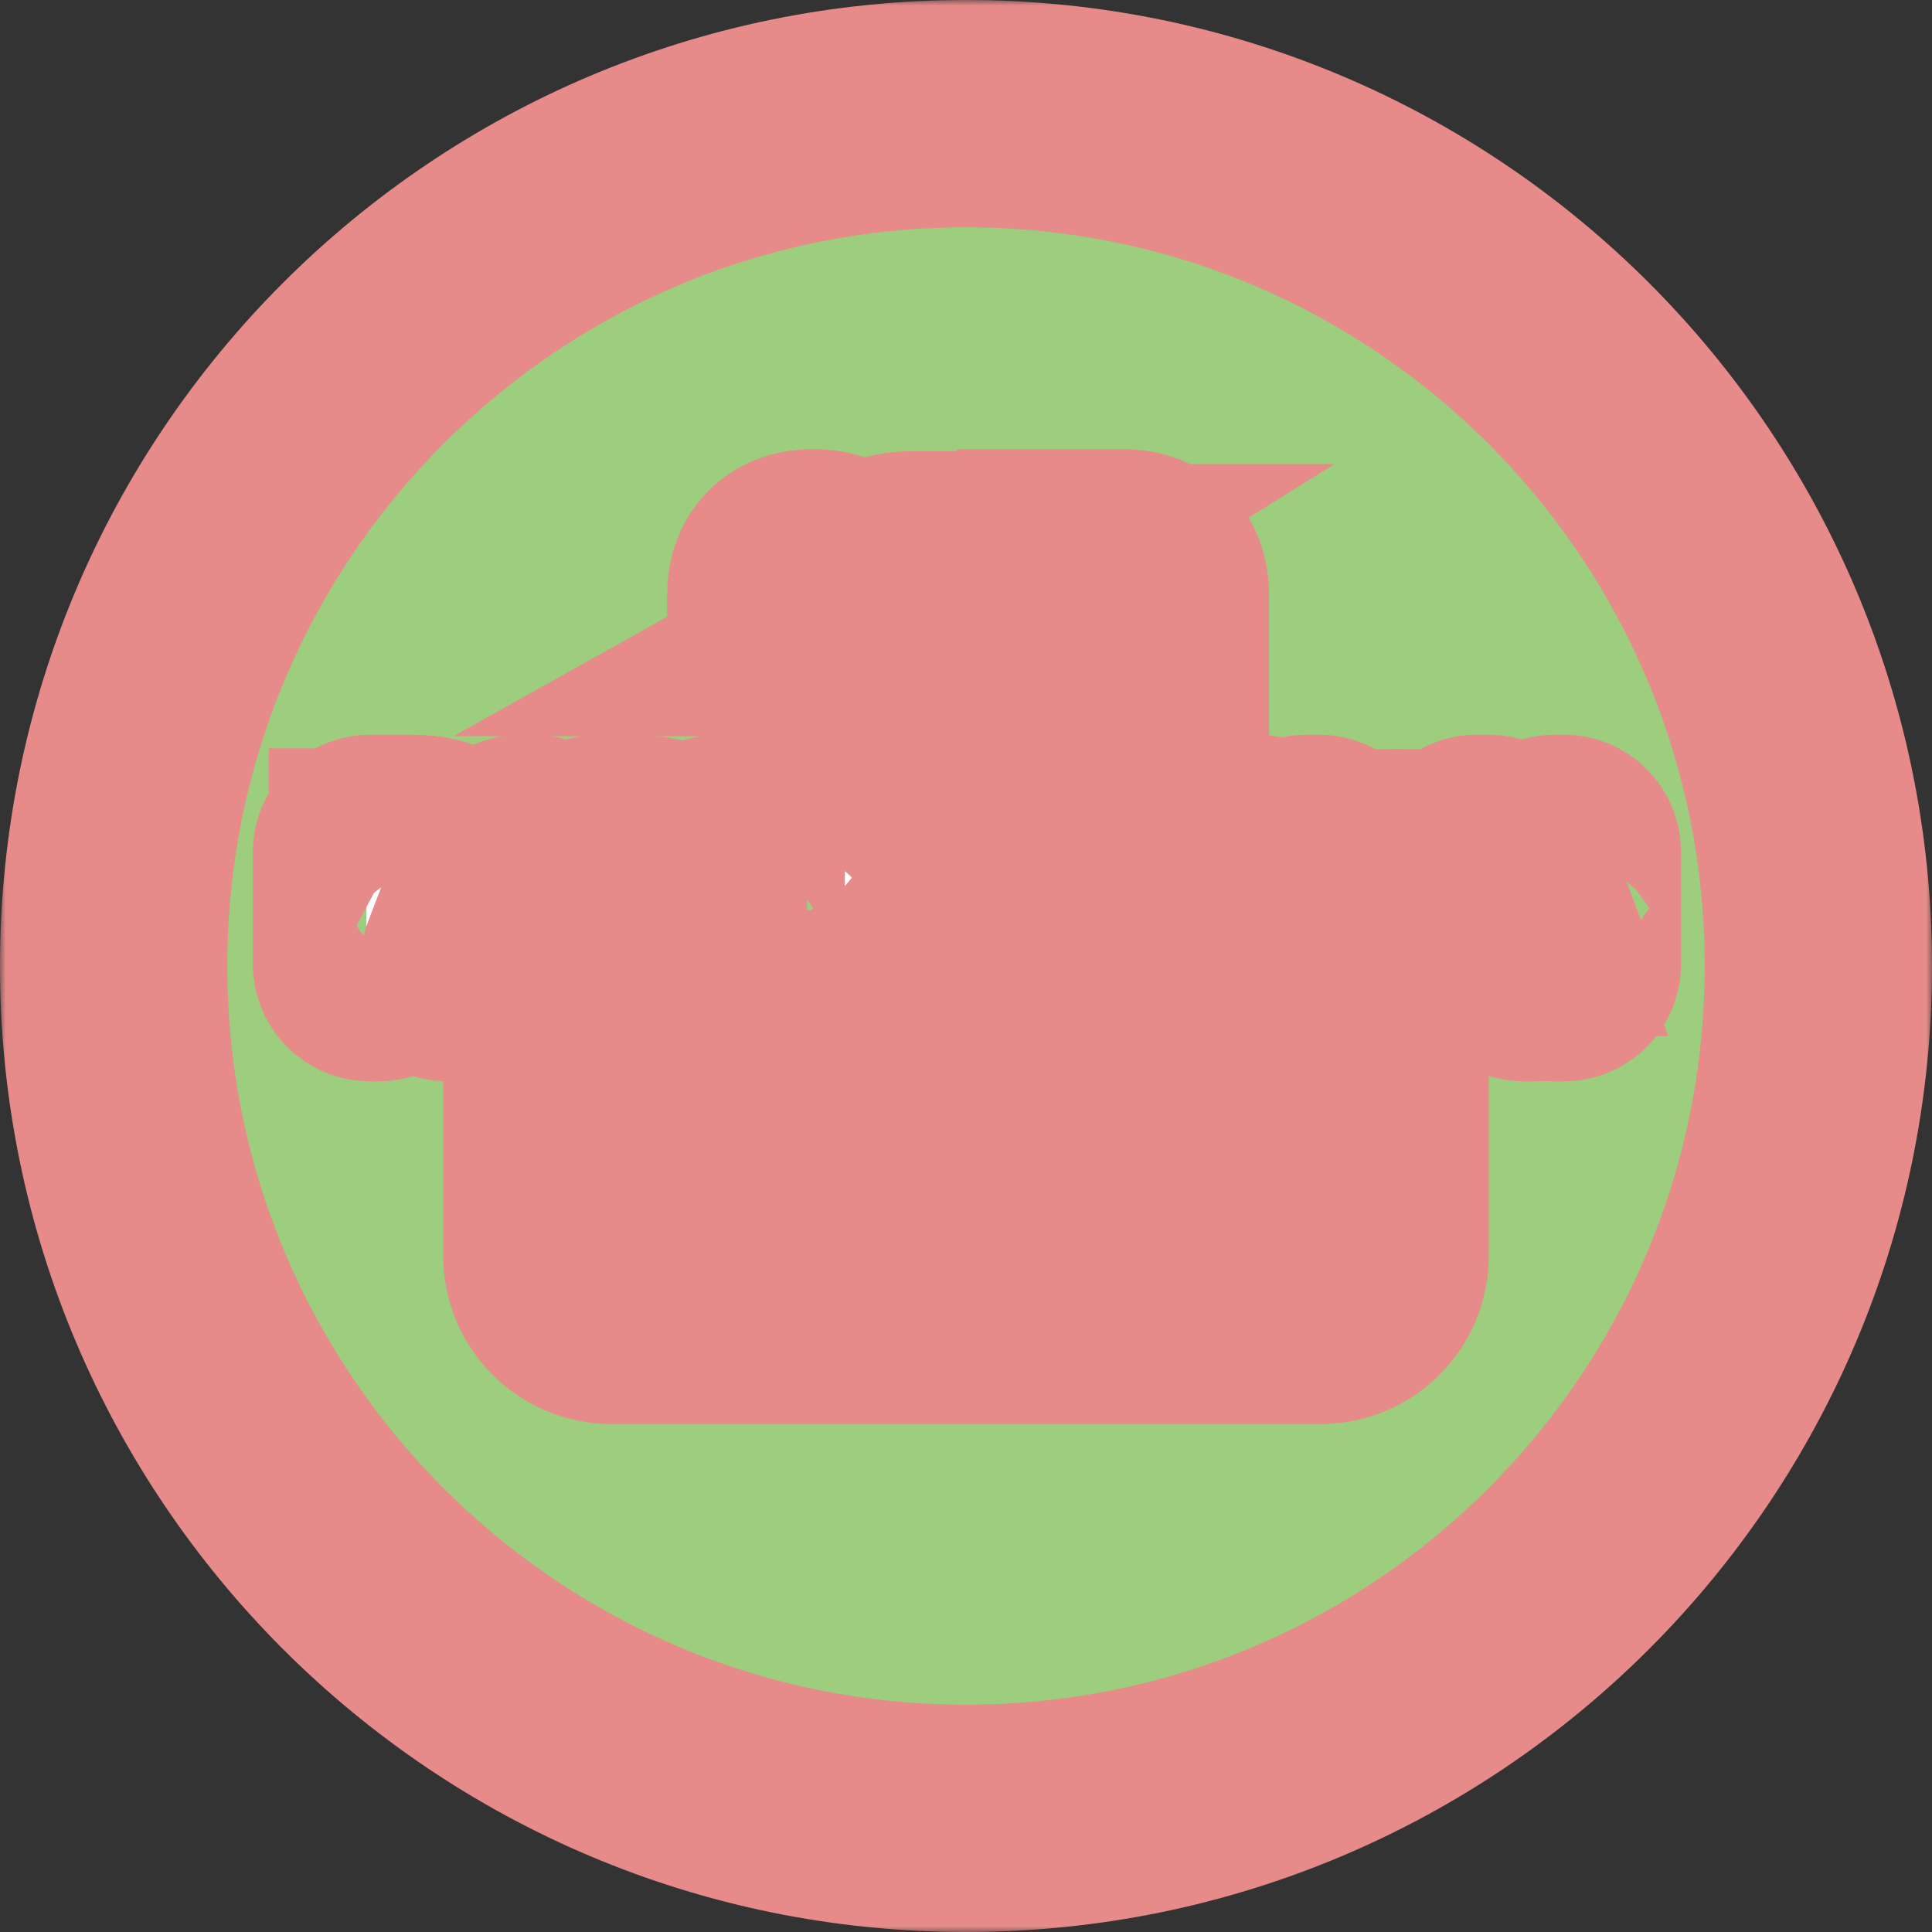 <svg width="170" height="170" viewBox="0 0 170 170" fill="none" xmlns="http://www.w3.org/2000/svg">
<rect x="0" y="0" width="170" height="170" fill="#333333" stroke="none"/>
<mask id="path-1-outside-1_2_3" maskUnits="userSpaceOnUse" x="0" y="0" width="170" height="170" fill="black">
<rect fill="white" width="170" height="170"/>
<path d="M160 85C160 126.421 126.421 160 85 160C43.579 160 10 126.421 10 85C10 43.579 43.579 10 85 10C126.421 10 160 43.579 160 85Z"/>
<path d="M71.296 59.35C69.676 59.17 68.704 58.324 68.704 56.65V52.366C68.704 50.476 69.676 49.522 71.584 49.522C73.492 49.522 74.428 50.44 74.428 52.276V56.992C74.428 57.748 74.788 58.126 75.49 58.126H78.082C76.75 57.55 76.102 56.326 76.102 54.472V54.004C76.102 51.124 77.506 49.702 80.26 49.702H84.256V51.448L78.298 54.778H80.026C82.708 54.778 84.184 55.84 84.184 57.676V59.35H82.618V58.054C82.618 56.506 81.628 55.876 80.152 55.876H77.542C77.74 56.794 78.712 57.532 80.476 58.126V59.35H75.4C73.708 59.35 72.88 58.54 72.88 56.956V52.258C72.88 51.34 72.448 50.89 71.584 50.89C70.72 50.89 70.27 51.358 70.27 52.312V56.578C70.27 57.478 70.72 57.982 71.62 58.126L71.296 59.35ZM77.542 53.95L82.528 50.836H80.17C78.496 50.836 77.542 51.898 77.542 53.374V53.95Z"/>
<path d="M89.138 59.35C87.518 59.17 86.546 58.324 86.546 56.65V52.366C86.546 50.476 87.518 49.522 89.426 49.522C91.334 49.522 92.27 50.44 92.27 52.276V56.992C92.27 57.748 92.63 58.126 93.332 58.126H95.69C96.392 58.126 96.752 57.748 96.752 56.992V53.86C96.752 51.88 95.888 50.836 94.196 50.728V49.522H98.786C100.694 49.522 101.666 50.476 101.666 52.366V59.35H100.1V52.312C100.1 51.358 99.668 50.89 98.786 50.89H96.824C97.814 51.178 98.3 52.078 98.3 53.572V56.956C98.3 58.54 97.472 59.35 95.78 59.35H93.242C91.55 59.35 90.722 58.54 90.722 56.956V52.258C90.722 51.34 90.29 50.89 89.426 50.89C88.562 50.89 88.112 51.358 88.112 52.312V56.578C88.112 57.478 88.562 57.982 89.462 58.126L89.138 59.35Z"/>
<path d="M49 94.9C49 92.249 51.149 90.1 53.8 90.1H116.2C118.851 90.1 121 92.249 121 94.9V110.5C121 113.151 118.851 115.3 116.2 115.3H53.8C51.149 115.3 49 113.151 49 110.5V94.9Z"/>
<path d="M32.611 85.15C32.367 85.15 32.245 85.016 32.245 84.747V75.05C32.245 74.781 32.367 74.647 32.611 74.647H36.149C37.56 74.647 38.581 74.911 39.211 75.438C39.845 75.965 40.163 76.661 40.163 77.525C40.163 78.287 39.906 78.927 39.394 79.444C38.886 79.962 38.161 80.26 37.218 80.338V80.353C37.716 80.724 38.046 81.007 38.207 81.202C38.368 81.393 38.549 81.651 38.749 81.979L40.404 84.667C40.605 84.989 40.56 85.15 40.273 85.15H39.438C39.208 85.15 39.037 85.055 38.925 84.864L37.401 82.25C37.182 81.874 36.867 81.505 36.456 81.144C36.046 80.782 35.536 80.602 34.926 80.602H33.651V84.747C33.651 85.016 33.529 85.15 33.285 85.15H32.611ZM33.651 79.4H35.768C36.72 79.4 37.453 79.276 37.965 79.027C38.478 78.773 38.734 78.243 38.734 77.438C38.734 76.822 38.5 76.405 38.031 76.185C37.562 75.96 36.925 75.848 36.12 75.848H33.651V79.4Z"/>
<path d="M41.928 85.15C41.674 85.15 41.608 84.989 41.73 84.667L45.377 75.094C45.49 74.796 45.651 74.647 45.861 74.647H46.886C47.096 74.647 47.257 74.796 47.37 75.094L51.017 84.667C51.139 84.989 51.073 85.15 50.819 85.15H50.072C49.813 85.15 49.638 85.03 49.545 84.791L48.629 82.367H44.118L43.202 84.791C43.109 85.03 42.934 85.15 42.675 85.15H41.928ZM44.579 81.166H48.168L47.047 78.236C46.945 77.963 46.842 77.66 46.74 77.328C46.642 76.996 46.525 76.525 46.388 75.914H46.359C46.222 76.525 46.102 76.996 46 77.328C45.902 77.66 45.802 77.963 45.7 78.236L44.579 81.166Z"/>
<path d="M52.782 85.15C52.538 85.15 52.416 85.016 52.416 84.747V75.05C52.416 74.781 52.538 74.647 52.782 74.647H55.485C57.555 74.647 58.993 75.106 59.799 76.024C60.609 76.937 61.015 78.224 61.015 79.884C61.015 81.544 60.609 82.838 59.799 83.766C58.993 84.689 57.555 85.15 55.485 85.15H52.782ZM53.822 83.949H55.419C57.03 83.949 58.114 83.607 58.671 82.923C59.232 82.24 59.513 81.227 59.513 79.884C59.513 78.541 59.232 77.53 58.671 76.852C58.114 76.173 57.03 75.834 55.419 75.834H53.822V83.949Z"/>
<path d="M63.3 85.15C63.056 85.15 62.934 85.016 62.934 84.747V75.05C62.934 74.781 63.056 74.647 63.3 74.647H63.974C64.218 74.647 64.34 74.781 64.34 75.05V84.747C64.34 85.016 64.218 85.15 63.974 85.15H63.3Z"/>
<path d="M66.259 79.898C66.259 78.19 66.679 76.852 67.519 75.885C68.363 74.913 69.579 74.427 71.166 74.427C72.753 74.427 73.966 74.913 74.806 75.885C75.651 76.852 76.073 78.19 76.073 79.898C76.073 81.608 75.651 82.948 74.806 83.919C73.966 84.886 72.753 85.37 71.166 85.37C69.579 85.37 68.363 84.886 67.519 83.919C66.679 82.948 66.259 81.608 66.259 79.898ZM67.76 79.898C67.76 81.266 68.041 82.33 68.603 83.092C69.164 83.849 70.019 84.227 71.166 84.227C72.314 84.227 73.168 83.849 73.73 83.092C74.291 82.33 74.572 81.266 74.572 79.898C74.572 78.531 74.291 77.469 73.73 76.713C73.168 75.951 72.314 75.57 71.166 75.57C70.019 75.57 69.164 75.951 68.603 76.713C68.041 77.469 67.76 78.531 67.76 79.898Z"/>
<path d="M82.365 84.938C82.14 84.816 82.072 84.657 82.16 84.462L82.401 83.942C82.509 83.707 82.687 83.673 82.936 83.839C83.332 84.098 83.727 84.227 84.123 84.227C84.596 84.227 84.904 84.069 85.045 83.751C85.187 83.429 85.258 82.972 85.258 82.381V75.05C85.258 74.781 85.38 74.647 85.624 74.647H86.298C86.542 74.647 86.664 74.781 86.664 75.05V82.213C86.664 83.18 86.513 83.949 86.21 84.52C85.907 85.087 85.199 85.37 84.086 85.37C83.476 85.37 82.902 85.226 82.365 84.938Z"/>
<path d="M88.495 85.15C88.241 85.15 88.175 84.989 88.297 84.667L91.945 75.094C92.057 74.796 92.218 74.647 92.428 74.647H93.454C93.664 74.647 93.825 74.796 93.937 75.094L97.585 84.667C97.707 84.989 97.641 85.15 97.387 85.15H96.64C96.381 85.15 96.205 85.03 96.112 84.791L95.197 82.367H90.685L89.769 84.791C89.677 85.03 89.501 85.15 89.242 85.15H88.495ZM91.147 81.166H94.735L93.615 78.236C93.512 77.963 93.41 77.66 93.307 77.328C93.21 76.996 93.092 76.525 92.956 75.914H92.926C92.79 76.525 92.67 76.996 92.567 77.328C92.47 77.66 92.37 77.963 92.267 78.236L91.147 81.166Z"/>
<path d="M97.606 75.087C97.528 74.794 97.592 74.647 97.797 74.647H98.69C98.847 74.647 98.952 74.759 99.005 74.984L100.639 82.023C100.707 82.306 100.783 82.613 100.866 82.945C100.954 83.277 101.029 83.59 101.093 83.883H101.129C101.178 83.595 101.234 83.309 101.298 83.026C101.366 82.743 101.442 82.411 101.525 82.03L103.195 75.043C103.258 74.779 103.415 74.647 103.664 74.647H104.674C104.923 74.647 105.08 74.779 105.143 75.043L106.813 82.03C106.896 82.411 106.969 82.743 107.033 83.026C107.101 83.309 107.16 83.595 107.208 83.883H107.245C107.309 83.59 107.382 83.277 107.465 82.945C107.553 82.613 107.631 82.306 107.699 82.023L109.333 74.984C109.386 74.759 109.491 74.647 109.647 74.647H110.541C110.746 74.647 110.81 74.794 110.731 75.087L108.212 84.586C108.114 84.962 107.934 85.15 107.67 85.15H106.754C106.51 85.15 106.337 84.945 106.234 84.535L104.469 77.511C104.381 77.154 104.318 76.864 104.279 76.639C104.24 76.41 104.206 76.173 104.176 75.929H104.162C104.132 76.173 104.098 76.41 104.059 76.639C104.02 76.864 103.957 77.154 103.869 77.511L102.104 84.535C102.001 84.945 101.828 85.15 101.583 85.15H100.668C100.404 85.15 100.224 84.962 100.126 84.586L97.606 75.087Z"/>
<path d="M111.068 85.15C110.814 85.15 110.749 84.989 110.871 84.667L114.518 75.094C114.63 74.796 114.792 74.647 115.001 74.647H116.027C116.237 74.647 116.398 74.796 116.51 75.094L120.158 84.667C120.28 84.989 120.214 85.15 119.96 85.15H119.213C118.954 85.15 118.778 85.03 118.686 84.791L117.77 82.367H113.258L112.343 84.791C112.25 85.03 112.074 85.15 111.815 85.15H111.068ZM113.72 81.166H117.309L116.188 78.236C116.085 77.963 115.983 77.66 115.88 77.328C115.783 76.996 115.666 76.525 115.529 75.914H115.5C115.363 76.525 115.243 76.996 115.141 77.328C115.043 77.66 114.943 77.963 114.84 78.236L113.72 81.166Z"/>
<path d="M126.024 85.15C125.771 85.15 125.705 84.989 125.827 84.667L129.474 75.094C129.586 74.796 129.748 74.647 129.958 74.647H130.983C131.193 74.647 131.354 74.796 131.466 75.094L135.114 84.667C135.236 84.989 135.17 85.15 134.916 85.15H134.169C133.91 85.15 133.734 85.03 133.642 84.791L132.726 82.367H128.214L127.299 84.791C127.206 85.03 127.03 85.15 126.771 85.15H126.024ZM128.676 81.166H132.265L131.144 78.236C131.042 77.963 130.939 77.66 130.836 77.328C130.739 76.996 130.622 76.525 130.485 75.914H130.456C130.319 76.525 130.199 76.996 130.097 77.328C129.999 77.66 129.899 77.963 129.796 78.236L128.676 81.166Z"/>
<path d="M136.879 85.15C136.635 85.15 136.513 85.016 136.513 84.747V75.05C136.513 74.781 136.635 74.647 136.879 74.647H137.553C137.797 74.647 137.919 74.781 137.919 75.05V84.747C137.919 85.016 137.797 85.15 137.553 85.15H136.879Z"/>
<path d="M52.839 101.799C52.839 100.432 53.175 99.361 53.847 98.588C54.523 97.811 55.495 97.422 56.765 97.422C58.034 97.422 59.005 97.811 59.677 98.588C60.353 99.361 60.691 100.432 60.691 101.799C60.691 103.166 60.353 104.238 59.677 105.016C59.005 105.789 58.034 106.176 56.765 106.176C55.495 106.176 54.523 105.789 53.847 105.016C53.175 104.238 52.839 103.166 52.839 101.799ZM54.04 101.799C54.04 102.893 54.265 103.744 54.714 104.354C55.163 104.959 55.847 105.262 56.765 105.262C57.683 105.262 58.366 104.959 58.816 104.354C59.265 103.744 59.489 102.893 59.489 101.799C59.489 100.705 59.265 99.856 58.816 99.25C58.366 98.641 57.683 98.336 56.765 98.336C55.847 98.336 55.163 98.641 54.714 99.25C54.265 99.856 54.04 100.705 54.04 101.799Z"/>
<path d="M62.519 106C62.323 106 62.226 105.893 62.226 105.678V97.92C62.226 97.705 62.323 97.598 62.519 97.598H63.269C63.542 97.598 63.737 97.695 63.855 97.891L67.523 104.037H67.546C67.538 103.881 67.534 103.725 67.534 103.568V97.92C67.534 97.705 67.632 97.598 67.827 97.598H68.366C68.562 97.598 68.659 97.705 68.659 97.92V105.678C68.659 105.893 68.562 106 68.366 106H67.851C67.577 106 67.382 105.902 67.265 105.707L63.362 99.186H63.339C63.347 99.342 63.351 99.498 63.351 99.654V105.678C63.351 105.893 63.253 106 63.058 106H62.519Z"/>
<path d="M70.628 105.367C70.421 105.18 70.366 105.016 70.464 104.875L70.769 104.436C70.874 104.283 71.044 104.295 71.278 104.471C71.587 104.701 71.907 104.891 72.24 105.039C72.575 105.188 72.982 105.262 73.458 105.262C73.81 105.262 74.107 105.209 74.349 105.104C74.591 104.998 74.784 104.848 74.929 104.652C75.077 104.453 75.152 104.213 75.152 103.932C75.152 103.729 75.12 103.541 75.058 103.369C74.999 103.193 74.903 103.047 74.771 102.93C74.638 102.813 74.499 102.721 74.355 102.654C74.116 102.545 73.759 102.418 73.282 102.273C72.81 102.129 72.396 101.973 72.04 101.805C71.689 101.637 71.407 101.434 71.197 101.195C70.99 100.957 70.851 100.713 70.781 100.463C70.714 100.209 70.681 99.92 70.681 99.596C70.681 99.1 70.825 98.672 71.115 98.312C71.403 97.953 71.757 97.715 72.175 97.598C72.597 97.481 73.025 97.422 73.458 97.422C73.954 97.422 74.386 97.486 74.753 97.615C75.12 97.744 75.448 97.912 75.737 98.119C75.941 98.264 75.987 98.416 75.878 98.576L75.579 99.004C75.49 99.133 75.314 99.106 75.052 98.922C74.853 98.781 74.609 98.65 74.32 98.529C74.034 98.404 73.751 98.342 73.47 98.342C73.111 98.342 72.812 98.385 72.573 98.471C72.335 98.553 72.148 98.693 72.011 98.893C71.874 99.092 71.806 99.322 71.806 99.584C71.806 99.748 71.822 99.9 71.853 100.041C71.884 100.178 71.964 100.318 72.093 100.463C72.222 100.607 72.378 100.719 72.562 100.797C72.808 100.902 73.189 101.027 73.704 101.172C74.224 101.313 74.677 101.486 75.064 101.693C75.423 101.885 75.681 102.086 75.837 102.297C75.997 102.504 76.12 102.73 76.206 102.977C76.296 103.219 76.341 103.492 76.341 103.797C76.341 104.352 76.198 104.814 75.913 105.186C75.628 105.557 75.29 105.814 74.9 105.959C74.509 106.104 74.019 106.176 73.429 106.176C72.722 106.176 72.136 106.094 71.671 105.93C71.206 105.766 70.859 105.578 70.628 105.367Z"/>
<path d="M77.361 98.606C77.146 98.606 77.038 98.518 77.038 98.342V97.861C77.038 97.686 77.146 97.598 77.361 97.598H83.56C83.775 97.598 83.882 97.686 83.882 97.861V98.342C83.882 98.518 83.775 98.606 83.56 98.606H81.023V105.678C81.023 105.893 80.925 106 80.73 106H80.191C79.995 106 79.898 105.893 79.898 105.678V98.606H77.361Z"/>
<path d="M85.382 106C85.187 106 85.089 105.893 85.089 105.678V97.92C85.089 97.705 85.187 97.598 85.382 97.598H88.212C89.341 97.598 90.157 97.809 90.661 98.231C91.169 98.652 91.423 99.209 91.423 99.9C91.423 100.51 91.218 101.021 90.808 101.436C90.402 101.85 89.822 102.088 89.068 102.15V102.162C89.466 102.459 89.73 102.686 89.859 102.842C89.987 102.994 90.132 103.201 90.292 103.463L91.616 105.613C91.777 105.871 91.741 106 91.511 106H90.843C90.659 106 90.523 105.924 90.433 105.771L89.214 103.68C89.038 103.379 88.786 103.084 88.458 102.795C88.13 102.506 87.722 102.361 87.234 102.361H86.214V105.678C86.214 105.893 86.116 106 85.921 106H85.382ZM86.214 101.4H87.907C88.669 101.4 89.255 101.301 89.665 101.102C90.075 100.898 90.281 100.475 90.281 99.83C90.281 99.338 90.093 99.004 89.718 98.828C89.343 98.648 88.833 98.559 88.189 98.559H86.214V101.4Z"/>
<path d="M93.55 106C93.355 106 93.257 105.893 93.257 105.678V97.92C93.257 97.705 93.355 97.598 93.55 97.598H98.677C98.892 97.598 98.999 97.686 98.999 97.861V98.295C98.999 98.471 98.892 98.559 98.677 98.559H94.382V101.16H98.325C98.54 101.16 98.648 101.248 98.648 101.424V101.857C98.648 102.033 98.54 102.121 98.325 102.121H94.382V105.039H98.853C99.068 105.039 99.175 105.127 99.175 105.303V105.736C99.175 105.912 99.068 106 98.853 106H93.55Z"/>
<path d="M100.277 106C100.073 106 100.021 105.871 100.118 105.613L103.036 97.955C103.126 97.717 103.255 97.598 103.423 97.598H104.243C104.411 97.598 104.54 97.717 104.63 97.955L107.548 105.613C107.646 105.871 107.593 106 107.39 106H106.792C106.585 106 106.445 105.904 106.37 105.713L105.638 103.773H102.029L101.296 105.713C101.222 105.904 101.081 106 100.874 106H100.277ZM102.398 102.813H105.269L104.372 100.469C104.29 100.25 104.208 100.008 104.126 99.742C104.048 99.477 103.954 99.1 103.845 98.611H103.821C103.712 99.1 103.616 99.477 103.534 99.742C103.456 100.008 103.376 100.25 103.294 100.469L102.398 102.813Z"/>
<path d="M108.96 106C108.765 106 108.667 105.893 108.667 105.678V97.92C108.667 97.705 108.765 97.598 108.96 97.598H110.208C110.357 97.598 110.468 97.715 110.542 97.949L112.218 103.205C112.39 103.744 112.491 104.07 112.523 104.184C112.554 104.293 112.599 104.496 112.657 104.793H112.693C112.751 104.496 112.796 104.293 112.827 104.184C112.859 104.07 112.96 103.744 113.132 103.205L114.808 97.949C114.882 97.715 114.993 97.598 115.142 97.598H116.39C116.585 97.598 116.683 97.705 116.683 97.92V105.678C116.683 105.893 116.585 106 116.39 106H115.851C115.655 106 115.558 105.893 115.558 105.678V99.531C115.558 99.375 115.562 99.219 115.57 99.062H115.546L113.384 105.643C113.306 105.881 113.177 106 112.997 106H112.353C112.173 106 112.044 105.881 111.966 105.643L109.804 99.062H109.78C109.788 99.219 109.792 99.375 109.792 99.531V105.678C109.792 105.893 109.695 106 109.499 106H108.96Z"/>
</mask>
<path d="M160 85C160 126.421 126.421 160 85 160C43.579 160 10 126.421 10 85C10 43.579 43.579 10 85 10C126.421 10 160 43.579 160 85Z" fill="#9CCE7D"/>
<path d="M71.296 59.35C69.676 59.17 68.704 58.324 68.704 56.65V52.366C68.704 50.476 69.676 49.522 71.584 49.522C73.492 49.522 74.428 50.44 74.428 52.276V56.992C74.428 57.748 74.788 58.126 75.49 58.126H78.082C76.75 57.55 76.102 56.326 76.102 54.472V54.004C76.102 51.124 77.506 49.702 80.26 49.702H84.256V51.448L78.298 54.778H80.026C82.708 54.778 84.184 55.84 84.184 57.676V59.35H82.618V58.054C82.618 56.506 81.628 55.876 80.152 55.876H77.542C77.74 56.794 78.712 57.532 80.476 58.126V59.35H75.4C73.708 59.35 72.88 58.54 72.88 56.956V52.258C72.88 51.34 72.448 50.89 71.584 50.89C70.72 50.89 70.27 51.358 70.27 52.312V56.578C70.27 57.478 70.72 57.982 71.62 58.126L71.296 59.35ZM77.542 53.95L82.528 50.836H80.17C78.496 50.836 77.542 51.898 77.542 53.374V53.95Z" fill="black"/>
<path d="M89.138 59.35C87.518 59.17 86.546 58.324 86.546 56.65V52.366C86.546 50.476 87.518 49.522 89.426 49.522C91.334 49.522 92.27 50.44 92.27 52.276V56.992C92.27 57.748 92.63 58.126 93.332 58.126H95.69C96.392 58.126 96.752 57.748 96.752 56.992V53.86C96.752 51.88 95.888 50.836 94.196 50.728V49.522H98.786C100.694 49.522 101.666 50.476 101.666 52.366V59.35H100.1V52.312C100.1 51.358 99.668 50.89 98.786 50.89H96.824C97.814 51.178 98.3 52.078 98.3 53.572V56.956C98.3 58.54 97.472 59.35 95.78 59.35H93.242C91.55 59.35 90.722 58.54 90.722 56.956V52.258C90.722 51.34 90.29 50.89 89.426 50.89C88.562 50.89 88.112 51.358 88.112 52.312V56.578C88.112 57.478 88.562 57.982 89.462 58.126L89.138 59.35Z" fill="black"/>
<path d="M49 94.9C49 92.249 51.149 90.1 53.8 90.1H116.2C118.851 90.1 121 92.249 121 94.9V110.5C121 113.151 118.851 115.3 116.2 115.3H53.8C51.149 115.3 49 113.151 49 110.5V94.9Z" fill="#E68A8A"/>
<path d="M32.611 85.15C32.367 85.15 32.245 85.016 32.245 84.747V75.05C32.245 74.781 32.367 74.647 32.611 74.647H36.149C37.56 74.647 38.581 74.911 39.211 75.438C39.845 75.965 40.163 76.661 40.163 77.525C40.163 78.287 39.906 78.927 39.394 79.444C38.886 79.962 38.161 80.26 37.218 80.338V80.353C37.716 80.724 38.046 81.007 38.207 81.202C38.368 81.393 38.549 81.651 38.749 81.979L40.404 84.667C40.605 84.989 40.56 85.15 40.273 85.15H39.438C39.208 85.15 39.037 85.055 38.925 84.864L37.401 82.25C37.182 81.874 36.867 81.505 36.456 81.144C36.046 80.782 35.536 80.602 34.926 80.602H33.651V84.747C33.651 85.016 33.529 85.15 33.285 85.15H32.611ZM33.651 79.4H35.768C36.72 79.4 37.453 79.276 37.965 79.027C38.478 78.773 38.734 78.243 38.734 77.438C38.734 76.822 38.5 76.405 38.031 76.185C37.562 75.96 36.925 75.848 36.12 75.848H33.651V79.4Z" fill="white"/>
<path d="M41.928 85.15C41.674 85.15 41.608 84.989 41.73 84.667L45.377 75.094C45.49 74.796 45.651 74.647 45.861 74.647H46.886C47.096 74.647 47.257 74.796 47.37 75.094L51.017 84.667C51.139 84.989 51.073 85.15 50.819 85.15H50.072C49.813 85.15 49.638 85.03 49.545 84.791L48.629 82.367H44.118L43.202 84.791C43.109 85.03 42.934 85.15 42.675 85.15H41.928ZM44.579 81.166H48.168L47.047 78.236C46.945 77.963 46.842 77.66 46.74 77.328C46.642 76.996 46.525 76.525 46.388 75.914H46.359C46.222 76.525 46.102 76.996 46 77.328C45.902 77.66 45.802 77.963 45.7 78.236L44.579 81.166Z" fill="white"/>
<path d="M52.782 85.15C52.538 85.15 52.416 85.016 52.416 84.747V75.05C52.416 74.781 52.538 74.647 52.782 74.647H55.485C57.555 74.647 58.993 75.106 59.799 76.024C60.609 76.937 61.015 78.224 61.015 79.884C61.015 81.544 60.609 82.838 59.799 83.766C58.993 84.689 57.555 85.15 55.485 85.15H52.782ZM53.822 83.949H55.419C57.03 83.949 58.114 83.607 58.671 82.923C59.232 82.24 59.513 81.227 59.513 79.884C59.513 78.541 59.232 77.53 58.671 76.852C58.114 76.173 57.03 75.834 55.419 75.834H53.822V83.949Z" fill="white"/>
<path d="M63.3 85.15C63.056 85.15 62.934 85.016 62.934 84.747V75.05C62.934 74.781 63.056 74.647 63.3 74.647H63.974C64.218 74.647 64.34 74.781 64.34 75.05V84.747C64.34 85.016 64.218 85.15 63.974 85.15H63.3Z" fill="white"/>
<path d="M66.259 79.898C66.259 78.19 66.679 76.852 67.519 75.885C68.363 74.913 69.579 74.427 71.166 74.427C72.753 74.427 73.966 74.913 74.806 75.885C75.651 76.852 76.073 78.19 76.073 79.898C76.073 81.608 75.651 82.948 74.806 83.919C73.966 84.886 72.753 85.37 71.166 85.37C69.579 85.37 68.363 84.886 67.519 83.919C66.679 82.948 66.259 81.608 66.259 79.898ZM67.76 79.898C67.76 81.266 68.041 82.33 68.603 83.092C69.164 83.849 70.019 84.227 71.166 84.227C72.314 84.227 73.168 83.849 73.73 83.092C74.291 82.33 74.572 81.266 74.572 79.898C74.572 78.531 74.291 77.469 73.73 76.713C73.168 75.951 72.314 75.57 71.166 75.57C70.019 75.57 69.164 75.951 68.603 76.713C68.041 77.469 67.76 78.531 67.76 79.898Z" fill="white"/>
<path d="M82.365 84.938C82.14 84.816 82.072 84.657 82.16 84.462L82.401 83.942C82.509 83.707 82.687 83.673 82.936 83.839C83.332 84.098 83.727 84.227 84.123 84.227C84.596 84.227 84.904 84.069 85.045 83.751C85.187 83.429 85.258 82.972 85.258 82.381V75.05C85.258 74.781 85.38 74.647 85.624 74.647H86.298C86.542 74.647 86.664 74.781 86.664 75.05V82.213C86.664 83.18 86.513 83.949 86.21 84.52C85.907 85.087 85.199 85.37 84.086 85.37C83.476 85.37 82.902 85.226 82.365 84.938Z" fill="white"/>
<path d="M88.495 85.15C88.241 85.15 88.175 84.989 88.297 84.667L91.945 75.094C92.057 74.796 92.218 74.647 92.428 74.647H93.454C93.664 74.647 93.825 74.796 93.937 75.094L97.585 84.667C97.707 84.989 97.641 85.15 97.387 85.15H96.64C96.381 85.15 96.205 85.03 96.112 84.791L95.197 82.367H90.685L89.769 84.791C89.677 85.03 89.501 85.15 89.242 85.15H88.495ZM91.147 81.166H94.735L93.615 78.236C93.512 77.963 93.41 77.66 93.307 77.328C93.21 76.996 93.092 76.525 92.956 75.914H92.926C92.79 76.525 92.67 76.996 92.567 77.328C92.47 77.66 92.37 77.963 92.267 78.236L91.147 81.166Z" fill="white"/>
<path d="M97.606 75.087C97.528 74.794 97.592 74.647 97.797 74.647H98.69C98.847 74.647 98.952 74.759 99.005 74.984L100.639 82.023C100.707 82.306 100.783 82.613 100.866 82.945C100.954 83.277 101.029 83.59 101.093 83.883H101.129C101.178 83.595 101.234 83.309 101.298 83.026C101.366 82.743 101.442 82.411 101.525 82.03L103.195 75.043C103.258 74.779 103.415 74.647 103.664 74.647H104.674C104.923 74.647 105.08 74.779 105.143 75.043L106.813 82.03C106.896 82.411 106.969 82.743 107.033 83.026C107.101 83.309 107.16 83.595 107.208 83.883H107.245C107.309 83.59 107.382 83.277 107.465 82.945C107.553 82.613 107.631 82.306 107.699 82.023L109.333 74.984C109.386 74.759 109.491 74.647 109.647 74.647H110.541C110.746 74.647 110.81 74.794 110.731 75.087L108.212 84.586C108.114 84.962 107.934 85.15 107.67 85.15H106.754C106.51 85.15 106.337 84.945 106.234 84.535L104.469 77.511C104.381 77.154 104.318 76.864 104.279 76.639C104.24 76.41 104.206 76.173 104.176 75.929H104.162C104.132 76.173 104.098 76.41 104.059 76.639C104.02 76.864 103.957 77.154 103.869 77.511L102.104 84.535C102.001 84.945 101.828 85.15 101.583 85.15H100.668C100.404 85.15 100.224 84.962 100.126 84.586L97.606 75.087Z" fill="white"/>
<path d="M111.068 85.15C110.814 85.15 110.749 84.989 110.871 84.667L114.518 75.094C114.63 74.796 114.792 74.647 115.001 74.647H116.027C116.237 74.647 116.398 74.796 116.51 75.094L120.158 84.667C120.28 84.989 120.214 85.15 119.96 85.15H119.213C118.954 85.15 118.778 85.03 118.686 84.791L117.77 82.367H113.258L112.343 84.791C112.25 85.03 112.074 85.15 111.815 85.15H111.068ZM113.72 81.166H117.309L116.188 78.236C116.085 77.963 115.983 77.66 115.88 77.328C115.783 76.996 115.666 76.525 115.529 75.914H115.5C115.363 76.525 115.243 76.996 115.141 77.328C115.043 77.66 114.943 77.963 114.84 78.236L113.72 81.166Z" fill="white"/>
<path d="M126.024 85.15C125.771 85.15 125.705 84.989 125.827 84.667L129.474 75.094C129.586 74.796 129.748 74.647 129.958 74.647H130.983C131.193 74.647 131.354 74.796 131.466 75.094L135.114 84.667C135.236 84.989 135.17 85.15 134.916 85.15H134.169C133.91 85.15 133.734 85.03 133.642 84.791L132.726 82.367H128.214L127.299 84.791C127.206 85.03 127.03 85.15 126.771 85.15H126.024ZM128.676 81.166H132.265L131.144 78.236C131.042 77.963 130.939 77.66 130.836 77.328C130.739 76.996 130.622 76.525 130.485 75.914H130.456C130.319 76.525 130.199 76.996 130.097 77.328C129.999 77.66 129.899 77.963 129.796 78.236L128.676 81.166Z" fill="white"/>
<path d="M136.879 85.15C136.635 85.15 136.513 85.016 136.513 84.747V75.05C136.513 74.781 136.635 74.647 136.879 74.647H137.553C137.797 74.647 137.919 74.781 137.919 75.05V84.747C137.919 85.016 137.797 85.15 137.553 85.15H136.879Z" fill="white"/>
<path d="M52.839 101.799C52.839 100.432 53.175 99.361 53.847 98.588C54.523 97.811 55.495 97.422 56.765 97.422C58.034 97.422 59.005 97.811 59.677 98.588C60.353 99.361 60.691 100.432 60.691 101.799C60.691 103.166 60.353 104.238 59.677 105.016C59.005 105.789 58.034 106.176 56.765 106.176C55.495 106.176 54.523 105.789 53.847 105.016C53.175 104.238 52.839 103.166 52.839 101.799ZM54.04 101.799C54.04 102.893 54.265 103.744 54.714 104.354C55.163 104.959 55.847 105.262 56.765 105.262C57.683 105.262 58.366 104.959 58.816 104.354C59.265 103.744 59.489 102.893 59.489 101.799C59.489 100.705 59.265 99.856 58.816 99.25C58.366 98.641 57.683 98.336 56.765 98.336C55.847 98.336 55.163 98.641 54.714 99.25C54.265 99.856 54.04 100.705 54.04 101.799Z" fill="black"/>
<path d="M62.519 106C62.323 106 62.226 105.893 62.226 105.678V97.92C62.226 97.705 62.323 97.598 62.519 97.598H63.269C63.542 97.598 63.737 97.695 63.855 97.891L67.523 104.037H67.546C67.538 103.881 67.534 103.725 67.534 103.568V97.92C67.534 97.705 67.632 97.598 67.827 97.598H68.366C68.562 97.598 68.659 97.705 68.659 97.92V105.678C68.659 105.893 68.562 106 68.366 106H67.851C67.577 106 67.382 105.902 67.265 105.707L63.362 99.186H63.339C63.347 99.342 63.351 99.498 63.351 99.654V105.678C63.351 105.893 63.253 106 63.058 106H62.519Z" fill="black"/>
<path d="M70.628 105.367C70.421 105.18 70.366 105.016 70.464 104.875L70.769 104.436C70.874 104.283 71.044 104.295 71.278 104.471C71.587 104.701 71.907 104.891 72.24 105.039C72.575 105.188 72.982 105.262 73.458 105.262C73.81 105.262 74.107 105.209 74.349 105.104C74.591 104.998 74.784 104.848 74.929 104.652C75.077 104.453 75.152 104.213 75.152 103.932C75.152 103.729 75.12 103.541 75.058 103.369C74.999 103.193 74.903 103.047 74.771 102.93C74.638 102.813 74.499 102.721 74.355 102.654C74.116 102.545 73.759 102.418 73.282 102.273C72.81 102.129 72.396 101.973 72.04 101.805C71.689 101.637 71.407 101.434 71.197 101.195C70.99 100.957 70.851 100.713 70.781 100.463C70.714 100.209 70.681 99.92 70.681 99.596C70.681 99.1 70.825 98.672 71.115 98.312C71.403 97.953 71.757 97.715 72.175 97.598C72.597 97.481 73.025 97.422 73.458 97.422C73.954 97.422 74.386 97.486 74.753 97.615C75.12 97.744 75.448 97.912 75.737 98.119C75.941 98.264 75.987 98.416 75.878 98.576L75.579 99.004C75.49 99.133 75.314 99.106 75.052 98.922C74.853 98.781 74.609 98.65 74.32 98.529C74.034 98.404 73.751 98.342 73.47 98.342C73.111 98.342 72.812 98.385 72.573 98.471C72.335 98.553 72.148 98.693 72.011 98.893C71.874 99.092 71.806 99.322 71.806 99.584C71.806 99.748 71.822 99.9 71.853 100.041C71.884 100.178 71.964 100.318 72.093 100.463C72.222 100.607 72.378 100.719 72.562 100.797C72.808 100.902 73.189 101.027 73.704 101.172C74.224 101.313 74.677 101.486 75.064 101.693C75.423 101.885 75.681 102.086 75.837 102.297C75.997 102.504 76.12 102.73 76.206 102.977C76.296 103.219 76.341 103.492 76.341 103.797C76.341 104.352 76.198 104.814 75.913 105.186C75.628 105.557 75.29 105.814 74.9 105.959C74.509 106.104 74.019 106.176 73.429 106.176C72.722 106.176 72.136 106.094 71.671 105.93C71.206 105.766 70.859 105.578 70.628 105.367Z" fill="black"/>
<path d="M77.361 98.606C77.146 98.606 77.038 98.518 77.038 98.342V97.861C77.038 97.686 77.146 97.598 77.361 97.598H83.56C83.775 97.598 83.882 97.686 83.882 97.861V98.342C83.882 98.518 83.775 98.606 83.56 98.606H81.023V105.678C81.023 105.893 80.925 106 80.73 106H80.191C79.995 106 79.898 105.893 79.898 105.678V98.606H77.361Z" fill="black"/>
<path d="M85.382 106C85.187 106 85.089 105.893 85.089 105.678V97.92C85.089 97.705 85.187 97.598 85.382 97.598H88.212C89.341 97.598 90.157 97.809 90.661 98.231C91.169 98.652 91.423 99.209 91.423 99.9C91.423 100.51 91.218 101.021 90.808 101.436C90.402 101.85 89.822 102.088 89.068 102.15V102.162C89.466 102.459 89.73 102.686 89.859 102.842C89.987 102.994 90.132 103.201 90.292 103.463L91.616 105.613C91.777 105.871 91.741 106 91.511 106H90.843C90.659 106 90.523 105.924 90.433 105.771L89.214 103.68C89.038 103.379 88.786 103.084 88.458 102.795C88.13 102.506 87.722 102.361 87.234 102.361H86.214V105.678C86.214 105.893 86.116 106 85.921 106H85.382ZM86.214 101.4H87.907C88.669 101.4 89.255 101.301 89.665 101.102C90.075 100.898 90.281 100.475 90.281 99.83C90.281 99.338 90.093 99.004 89.718 98.828C89.343 98.648 88.833 98.559 88.189 98.559H86.214V101.4Z" fill="black"/>
<path d="M93.55 106C93.355 106 93.257 105.893 93.257 105.678V97.92C93.257 97.705 93.355 97.598 93.55 97.598H98.677C98.892 97.598 98.999 97.686 98.999 97.861V98.295C98.999 98.471 98.892 98.559 98.677 98.559H94.382V101.16H98.325C98.54 101.16 98.648 101.248 98.648 101.424V101.857C98.648 102.033 98.54 102.121 98.325 102.121H94.382V105.039H98.853C99.068 105.039 99.175 105.127 99.175 105.303V105.736C99.175 105.912 99.068 106 98.853 106H93.55Z" fill="black"/>
<path d="M100.277 106C100.073 106 100.021 105.871 100.118 105.613L103.036 97.955C103.126 97.717 103.255 97.598 103.423 97.598H104.243C104.411 97.598 104.54 97.717 104.63 97.955L107.548 105.613C107.646 105.871 107.593 106 107.39 106H106.792C106.585 106 106.445 105.904 106.37 105.713L105.638 103.773H102.029L101.296 105.713C101.222 105.904 101.081 106 100.874 106H100.277ZM102.398 102.813H105.269L104.372 100.469C104.29 100.25 104.208 100.008 104.126 99.742C104.048 99.477 103.954 99.1 103.845 98.611H103.821C103.712 99.1 103.616 99.477 103.534 99.742C103.456 100.008 103.376 100.25 103.294 100.469L102.398 102.813Z" fill="black"/>
<path d="M108.96 106C108.765 106 108.667 105.893 108.667 105.678V97.92C108.667 97.705 108.765 97.598 108.96 97.598H110.208C110.357 97.598 110.468 97.715 110.542 97.949L112.218 103.205C112.39 103.744 112.491 104.07 112.523 104.184C112.554 104.293 112.599 104.496 112.657 104.793H112.693C112.751 104.496 112.796 104.293 112.827 104.184C112.859 104.07 112.96 103.744 113.132 103.205L114.808 97.949C114.882 97.715 114.993 97.598 115.142 97.598H116.39C116.585 97.598 116.683 97.705 116.683 97.92V105.678C116.683 105.893 116.585 106 116.39 106H115.851C115.655 106 115.558 105.893 115.558 105.678V99.531C115.558 99.375 115.562 99.219 115.57 99.062H115.546L113.384 105.643C113.306 105.881 113.177 106 112.997 106H112.353C112.173 106 112.044 105.881 111.966 105.643L109.804 99.062H109.78C109.788 99.219 109.792 99.375 109.792 99.531V105.678C109.792 105.893 109.695 106 109.499 106H108.96Z" fill="black"/>
<path d="M160 85C160 126.421 126.421 160 85 160C43.579 160 10 126.421 10 85C10 43.579 43.579 10 85 10C126.421 10 160 43.579 160 85Z" stroke="#E68A8A" stroke-width="20" mask="url(#path-1-outside-1_2_3)"/>
<path d="M71.296 59.35C69.676 59.17 68.704 58.324 68.704 56.65V52.366C68.704 50.476 69.676 49.522 71.584 49.522C73.492 49.522 74.428 50.44 74.428 52.276V56.992C74.428 57.748 74.788 58.126 75.49 58.126H78.082C76.75 57.55 76.102 56.326 76.102 54.472V54.004C76.102 51.124 77.506 49.702 80.26 49.702H84.256V51.448L78.298 54.778H80.026C82.708 54.778 84.184 55.84 84.184 57.676V59.35H82.618V58.054C82.618 56.506 81.628 55.876 80.152 55.876H77.542C77.74 56.794 78.712 57.532 80.476 58.126V59.35H75.4C73.708 59.35 72.88 58.54 72.88 56.956V52.258C72.88 51.34 72.448 50.89 71.584 50.89C70.72 50.89 70.27 51.358 70.27 52.312V56.578C70.27 57.478 70.72 57.982 71.62 58.126L71.296 59.35ZM77.542 53.95L82.528 50.836H80.17C78.496 50.836 77.542 51.898 77.542 53.374V53.95Z" stroke="#E68A8A" stroke-width="20" mask="url(#path-1-outside-1_2_3)"/>
<path d="M89.138 59.35C87.518 59.17 86.546 58.324 86.546 56.65V52.366C86.546 50.476 87.518 49.522 89.426 49.522C91.334 49.522 92.27 50.44 92.27 52.276V56.992C92.27 57.748 92.63 58.126 93.332 58.126H95.69C96.392 58.126 96.752 57.748 96.752 56.992V53.86C96.752 51.88 95.888 50.836 94.196 50.728V49.522H98.786C100.694 49.522 101.666 50.476 101.666 52.366V59.35H100.1V52.312C100.1 51.358 99.668 50.89 98.786 50.89H96.824C97.814 51.178 98.3 52.078 98.3 53.572V56.956C98.3 58.54 97.472 59.35 95.78 59.35H93.242C91.55 59.35 90.722 58.54 90.722 56.956V52.258C90.722 51.34 90.29 50.89 89.426 50.89C88.562 50.89 88.112 51.358 88.112 52.312V56.578C88.112 57.478 88.562 57.982 89.462 58.126L89.138 59.35Z" stroke="#E68A8A" stroke-width="20" mask="url(#path-1-outside-1_2_3)"/>
<path d="M49 94.9C49 92.249 51.149 90.1 53.8 90.1H116.2C118.851 90.1 121 92.249 121 94.9V110.5C121 113.151 118.851 115.3 116.2 115.3H53.8C51.149 115.3 49 113.151 49 110.5V94.9Z" stroke="#E68A8A" stroke-width="20" mask="url(#path-1-outside-1_2_3)"/>
<path d="M32.611 85.15C32.367 85.15 32.245 85.016 32.245 84.747V75.05C32.245 74.781 32.367 74.647 32.611 74.647H36.149C37.56 74.647 38.581 74.911 39.211 75.438C39.845 75.965 40.163 76.661 40.163 77.525C40.163 78.287 39.906 78.927 39.394 79.444C38.886 79.962 38.161 80.26 37.218 80.338V80.353C37.716 80.724 38.046 81.007 38.207 81.202C38.368 81.393 38.549 81.651 38.749 81.979L40.404 84.667C40.605 84.989 40.56 85.15 40.273 85.15H39.438C39.208 85.15 39.037 85.055 38.925 84.864L37.401 82.25C37.182 81.874 36.867 81.505 36.456 81.144C36.046 80.782 35.536 80.602 34.926 80.602H33.651V84.747C33.651 85.016 33.529 85.15 33.285 85.15H32.611ZM33.651 79.4H35.768C36.72 79.4 37.453 79.276 37.965 79.027C38.478 78.773 38.734 78.243 38.734 77.438C38.734 76.822 38.5 76.405 38.031 76.185C37.562 75.96 36.925 75.848 36.12 75.848H33.651V79.4Z" stroke="#E68A8A" stroke-width="20" mask="url(#path-1-outside-1_2_3)"/>
<path d="M41.928 85.15C41.674 85.15 41.608 84.989 41.73 84.667L45.377 75.094C45.49 74.796 45.651 74.647 45.861 74.647H46.886C47.096 74.647 47.257 74.796 47.37 75.094L51.017 84.667C51.139 84.989 51.073 85.15 50.819 85.15H50.072C49.813 85.15 49.638 85.03 49.545 84.791L48.629 82.367H44.118L43.202 84.791C43.109 85.03 42.934 85.15 42.675 85.15H41.928ZM44.579 81.166H48.168L47.047 78.236C46.945 77.963 46.842 77.66 46.74 77.328C46.642 76.996 46.525 76.525 46.388 75.914H46.359C46.222 76.525 46.102 76.996 46 77.328C45.902 77.66 45.802 77.963 45.7 78.236L44.579 81.166Z" stroke="#E68A8A" stroke-width="20" mask="url(#path-1-outside-1_2_3)"/>
<path d="M52.782 85.15C52.538 85.15 52.416 85.016 52.416 84.747V75.05C52.416 74.781 52.538 74.647 52.782 74.647H55.485C57.555 74.647 58.993 75.106 59.799 76.024C60.609 76.937 61.015 78.224 61.015 79.884C61.015 81.544 60.609 82.838 59.799 83.766C58.993 84.689 57.555 85.15 55.485 85.15H52.782ZM53.822 83.949H55.419C57.03 83.949 58.114 83.607 58.671 82.923C59.232 82.24 59.513 81.227 59.513 79.884C59.513 78.541 59.232 77.53 58.671 76.852C58.114 76.173 57.03 75.834 55.419 75.834H53.822V83.949Z" stroke="#E68A8A" stroke-width="20" mask="url(#path-1-outside-1_2_3)"/>
<path d="M63.3 85.15C63.056 85.15 62.934 85.016 62.934 84.747V75.05C62.934 74.781 63.056 74.647 63.3 74.647H63.974C64.218 74.647 64.34 74.781 64.34 75.05V84.747C64.34 85.016 64.218 85.15 63.974 85.15H63.3Z" stroke="#E68A8A" stroke-width="20" mask="url(#path-1-outside-1_2_3)"/>
<path d="M66.259 79.898C66.259 78.19 66.679 76.852 67.519 75.885C68.363 74.913 69.579 74.427 71.166 74.427C72.753 74.427 73.966 74.913 74.806 75.885C75.651 76.852 76.073 78.19 76.073 79.898C76.073 81.608 75.651 82.948 74.806 83.919C73.966 84.886 72.753 85.37 71.166 85.37C69.579 85.37 68.363 84.886 67.519 83.919C66.679 82.948 66.259 81.608 66.259 79.898ZM67.76 79.898C67.76 81.266 68.041 82.33 68.603 83.092C69.164 83.849 70.019 84.227 71.166 84.227C72.314 84.227 73.168 83.849 73.73 83.092C74.291 82.33 74.572 81.266 74.572 79.898C74.572 78.531 74.291 77.469 73.73 76.713C73.168 75.951 72.314 75.57 71.166 75.57C70.019 75.57 69.164 75.951 68.603 76.713C68.041 77.469 67.76 78.531 67.76 79.898Z" stroke="#E68A8A" stroke-width="20" mask="url(#path-1-outside-1_2_3)"/>
<path d="M82.365 84.938C82.14 84.816 82.072 84.657 82.16 84.462L82.401 83.942C82.509 83.707 82.687 83.673 82.936 83.839C83.332 84.098 83.727 84.227 84.123 84.227C84.596 84.227 84.904 84.069 85.045 83.751C85.187 83.429 85.258 82.972 85.258 82.381V75.05C85.258 74.781 85.38 74.647 85.624 74.647H86.298C86.542 74.647 86.664 74.781 86.664 75.05V82.213C86.664 83.18 86.513 83.949 86.21 84.52C85.907 85.087 85.199 85.37 84.086 85.37C83.476 85.37 82.902 85.226 82.365 84.938Z" stroke="#E68A8A" stroke-width="20" mask="url(#path-1-outside-1_2_3)"/>
<path d="M88.495 85.15C88.241 85.15 88.175 84.989 88.297 84.667L91.945 75.094C92.057 74.796 92.218 74.647 92.428 74.647H93.454C93.664 74.647 93.825 74.796 93.937 75.094L97.585 84.667C97.707 84.989 97.641 85.15 97.387 85.15H96.64C96.381 85.15 96.205 85.03 96.112 84.791L95.197 82.367H90.685L89.769 84.791C89.677 85.03 89.501 85.15 89.242 85.15H88.495ZM91.147 81.166H94.735L93.615 78.236C93.512 77.963 93.41 77.66 93.307 77.328C93.21 76.996 93.092 76.525 92.956 75.914H92.926C92.79 76.525 92.67 76.996 92.567 77.328C92.47 77.66 92.37 77.963 92.267 78.236L91.147 81.166Z" stroke="#E68A8A" stroke-width="20" mask="url(#path-1-outside-1_2_3)"/>
<path d="M97.606 75.087C97.528 74.794 97.592 74.647 97.797 74.647H98.69C98.847 74.647 98.952 74.759 99.005 74.984L100.639 82.023C100.707 82.306 100.783 82.613 100.866 82.945C100.954 83.277 101.029 83.59 101.093 83.883H101.129C101.178 83.595 101.234 83.309 101.298 83.026C101.366 82.743 101.442 82.411 101.525 82.03L103.195 75.043C103.258 74.779 103.415 74.647 103.664 74.647H104.674C104.923 74.647 105.08 74.779 105.143 75.043L106.813 82.03C106.896 82.411 106.969 82.743 107.033 83.026C107.101 83.309 107.16 83.595 107.208 83.883H107.245C107.309 83.59 107.382 83.277 107.465 82.945C107.553 82.613 107.631 82.306 107.699 82.023L109.333 74.984C109.386 74.759 109.491 74.647 109.647 74.647H110.541C110.746 74.647 110.81 74.794 110.731 75.087L108.212 84.586C108.114 84.962 107.934 85.15 107.67 85.15H106.754C106.51 85.15 106.337 84.945 106.234 84.535L104.469 77.511C104.381 77.154 104.318 76.864 104.279 76.639C104.24 76.41 104.206 76.173 104.176 75.929H104.162C104.132 76.173 104.098 76.41 104.059 76.639C104.02 76.864 103.957 77.154 103.869 77.511L102.104 84.535C102.001 84.945 101.828 85.15 101.583 85.15H100.668C100.404 85.15 100.224 84.962 100.126 84.586L97.606 75.087Z" stroke="#E68A8A" stroke-width="20" mask="url(#path-1-outside-1_2_3)"/>
<path d="M111.068 85.15C110.814 85.15 110.749 84.989 110.871 84.667L114.518 75.094C114.63 74.796 114.792 74.647 115.001 74.647H116.027C116.237 74.647 116.398 74.796 116.51 75.094L120.158 84.667C120.28 84.989 120.214 85.15 119.96 85.15H119.213C118.954 85.15 118.778 85.03 118.686 84.791L117.77 82.367H113.258L112.343 84.791C112.25 85.03 112.074 85.15 111.815 85.15H111.068ZM113.72 81.166H117.309L116.188 78.236C116.085 77.963 115.983 77.66 115.88 77.328C115.783 76.996 115.666 76.525 115.529 75.914H115.5C115.363 76.525 115.243 76.996 115.141 77.328C115.043 77.66 114.943 77.963 114.84 78.236L113.72 81.166Z" stroke="#E68A8A" stroke-width="20" mask="url(#path-1-outside-1_2_3)"/>
<path d="M126.024 85.15C125.771 85.15 125.705 84.989 125.827 84.667L129.474 75.094C129.586 74.796 129.748 74.647 129.958 74.647H130.983C131.193 74.647 131.354 74.796 131.466 75.094L135.114 84.667C135.236 84.989 135.17 85.15 134.916 85.15H134.169C133.91 85.15 133.734 85.03 133.642 84.791L132.726 82.367H128.214L127.299 84.791C127.206 85.03 127.03 85.15 126.771 85.15H126.024ZM128.676 81.166H132.265L131.144 78.236C131.042 77.963 130.939 77.66 130.836 77.328C130.739 76.996 130.622 76.525 130.485 75.914H130.456C130.319 76.525 130.199 76.996 130.097 77.328C129.999 77.66 129.899 77.963 129.796 78.236L128.676 81.166Z" stroke="#E68A8A" stroke-width="20" mask="url(#path-1-outside-1_2_3)"/>
<path d="M136.879 85.15C136.635 85.15 136.513 85.016 136.513 84.747V75.05C136.513 74.781 136.635 74.647 136.879 74.647H137.553C137.797 74.647 137.919 74.781 137.919 75.05V84.747C137.919 85.016 137.797 85.15 137.553 85.15H136.879Z" stroke="#E68A8A" stroke-width="20" mask="url(#path-1-outside-1_2_3)"/>
<path d="M52.839 101.799C52.839 100.432 53.175 99.361 53.847 98.588C54.523 97.811 55.495 97.422 56.765 97.422C58.034 97.422 59.005 97.811 59.677 98.588C60.353 99.361 60.691 100.432 60.691 101.799C60.691 103.166 60.353 104.238 59.677 105.016C59.005 105.789 58.034 106.176 56.765 106.176C55.495 106.176 54.523 105.789 53.847 105.016C53.175 104.238 52.839 103.166 52.839 101.799ZM54.04 101.799C54.04 102.893 54.265 103.744 54.714 104.354C55.163 104.959 55.847 105.262 56.765 105.262C57.683 105.262 58.366 104.959 58.816 104.354C59.265 103.744 59.489 102.893 59.489 101.799C59.489 100.705 59.265 99.856 58.816 99.25C58.366 98.641 57.683 98.336 56.765 98.336C55.847 98.336 55.163 98.641 54.714 99.25C54.265 99.856 54.04 100.705 54.04 101.799Z" stroke="#E68A8A" stroke-width="20" mask="url(#path-1-outside-1_2_3)"/>
<path d="M62.519 106C62.323 106 62.226 105.893 62.226 105.678V97.92C62.226 97.705 62.323 97.598 62.519 97.598H63.269C63.542 97.598 63.737 97.695 63.855 97.891L67.523 104.037H67.546C67.538 103.881 67.534 103.725 67.534 103.568V97.92C67.534 97.705 67.632 97.598 67.827 97.598H68.366C68.562 97.598 68.659 97.705 68.659 97.92V105.678C68.659 105.893 68.562 106 68.366 106H67.851C67.577 106 67.382 105.902 67.265 105.707L63.362 99.186H63.339C63.347 99.342 63.351 99.498 63.351 99.654V105.678C63.351 105.893 63.253 106 63.058 106H62.519Z" stroke="#E68A8A" stroke-width="20" mask="url(#path-1-outside-1_2_3)"/>
<path d="M70.628 105.367C70.421 105.18 70.366 105.016 70.464 104.875L70.769 104.436C70.874 104.283 71.044 104.295 71.278 104.471C71.587 104.701 71.907 104.891 72.24 105.039C72.575 105.188 72.982 105.262 73.458 105.262C73.81 105.262 74.107 105.209 74.349 105.104C74.591 104.998 74.784 104.848 74.929 104.652C75.077 104.453 75.152 104.213 75.152 103.932C75.152 103.729 75.12 103.541 75.058 103.369C74.999 103.193 74.903 103.047 74.771 102.93C74.638 102.813 74.499 102.721 74.355 102.654C74.116 102.545 73.759 102.418 73.282 102.273C72.81 102.129 72.396 101.973 72.04 101.805C71.689 101.637 71.407 101.434 71.197 101.195C70.99 100.957 70.851 100.713 70.781 100.463C70.714 100.209 70.681 99.92 70.681 99.596C70.681 99.1 70.825 98.672 71.115 98.312C71.403 97.953 71.757 97.715 72.175 97.598C72.597 97.481 73.025 97.422 73.458 97.422C73.954 97.422 74.386 97.486 74.753 97.615C75.12 97.744 75.448 97.912 75.737 98.119C75.941 98.264 75.987 98.416 75.878 98.576L75.579 99.004C75.49 99.133 75.314 99.106 75.052 98.922C74.853 98.781 74.609 98.65 74.32 98.529C74.034 98.404 73.751 98.342 73.47 98.342C73.111 98.342 72.812 98.385 72.573 98.471C72.335 98.553 72.148 98.693 72.011 98.893C71.874 99.092 71.806 99.322 71.806 99.584C71.806 99.748 71.822 99.9 71.853 100.041C71.884 100.178 71.964 100.318 72.093 100.463C72.222 100.607 72.378 100.719 72.562 100.797C72.808 100.902 73.189 101.027 73.704 101.172C74.224 101.313 74.677 101.486 75.064 101.693C75.423 101.885 75.681 102.086 75.837 102.297C75.997 102.504 76.12 102.73 76.206 102.977C76.296 103.219 76.341 103.492 76.341 103.797C76.341 104.352 76.198 104.814 75.913 105.186C75.628 105.557 75.29 105.814 74.9 105.959C74.509 106.104 74.019 106.176 73.429 106.176C72.722 106.176 72.136 106.094 71.671 105.93C71.206 105.766 70.859 105.578 70.628 105.367Z" stroke="#E68A8A" stroke-width="20" mask="url(#path-1-outside-1_2_3)"/>
<path d="M77.361 98.606C77.146 98.606 77.038 98.518 77.038 98.342V97.861C77.038 97.686 77.146 97.598 77.361 97.598H83.56C83.775 97.598 83.882 97.686 83.882 97.861V98.342C83.882 98.518 83.775 98.606 83.56 98.606H81.023V105.678C81.023 105.893 80.925 106 80.73 106H80.191C79.995 106 79.898 105.893 79.898 105.678V98.606H77.361Z" stroke="#E68A8A" stroke-width="20" mask="url(#path-1-outside-1_2_3)"/>
<path d="M85.382 106C85.187 106 85.089 105.893 85.089 105.678V97.92C85.089 97.705 85.187 97.598 85.382 97.598H88.212C89.341 97.598 90.157 97.809 90.661 98.231C91.169 98.652 91.423 99.209 91.423 99.9C91.423 100.51 91.218 101.021 90.808 101.436C90.402 101.85 89.822 102.088 89.068 102.15V102.162C89.466 102.459 89.73 102.686 89.859 102.842C89.987 102.994 90.132 103.201 90.292 103.463L91.616 105.613C91.777 105.871 91.741 106 91.511 106H90.843C90.659 106 90.523 105.924 90.433 105.771L89.214 103.68C89.038 103.379 88.786 103.084 88.458 102.795C88.13 102.506 87.722 102.361 87.234 102.361H86.214V105.678C86.214 105.893 86.116 106 85.921 106H85.382ZM86.214 101.4H87.907C88.669 101.4 89.255 101.301 89.665 101.102C90.075 100.898 90.281 100.475 90.281 99.83C90.281 99.338 90.093 99.004 89.718 98.828C89.343 98.648 88.833 98.559 88.189 98.559H86.214V101.4Z" stroke="#E68A8A" stroke-width="20" mask="url(#path-1-outside-1_2_3)"/>
<path d="M93.55 106C93.355 106 93.257 105.893 93.257 105.678V97.92C93.257 97.705 93.355 97.598 93.55 97.598H98.677C98.892 97.598 98.999 97.686 98.999 97.861V98.295C98.999 98.471 98.892 98.559 98.677 98.559H94.382V101.16H98.325C98.54 101.16 98.648 101.248 98.648 101.424V101.857C98.648 102.033 98.54 102.121 98.325 102.121H94.382V105.039H98.853C99.068 105.039 99.175 105.127 99.175 105.303V105.736C99.175 105.912 99.068 106 98.853 106H93.55Z" stroke="#E68A8A" stroke-width="20" mask="url(#path-1-outside-1_2_3)"/>
<path d="M100.277 106C100.073 106 100.021 105.871 100.118 105.613L103.036 97.955C103.126 97.717 103.255 97.598 103.423 97.598H104.243C104.411 97.598 104.54 97.717 104.63 97.955L107.548 105.613C107.646 105.871 107.593 106 107.39 106H106.792C106.585 106 106.445 105.904 106.37 105.713L105.638 103.773H102.029L101.296 105.713C101.222 105.904 101.081 106 100.874 106H100.277ZM102.398 102.813H105.269L104.372 100.469C104.29 100.25 104.208 100.008 104.126 99.742C104.048 99.477 103.954 99.1 103.845 98.611H103.821C103.712 99.1 103.616 99.477 103.534 99.742C103.456 100.008 103.376 100.25 103.294 100.469L102.398 102.813Z" stroke="#E68A8A" stroke-width="20" mask="url(#path-1-outside-1_2_3)"/>
<path d="M108.96 106C108.765 106 108.667 105.893 108.667 105.678V97.92C108.667 97.705 108.765 97.598 108.96 97.598H110.208C110.357 97.598 110.468 97.715 110.542 97.949L112.218 103.205C112.39 103.744 112.491 104.07 112.523 104.184C112.554 104.293 112.599 104.496 112.657 104.793H112.693C112.751 104.496 112.796 104.293 112.827 104.184C112.859 104.07 112.96 103.744 113.132 103.205L114.808 97.949C114.882 97.715 114.993 97.598 115.142 97.598H116.39C116.585 97.598 116.683 97.705 116.683 97.92V105.678C116.683 105.893 116.585 106 116.39 106H115.851C115.655 106 115.558 105.893 115.558 105.678V99.531C115.558 99.375 115.562 99.219 115.57 99.062H115.546L113.384 105.643C113.306 105.881 113.177 106 112.997 106H112.353C112.173 106 112.044 105.881 111.966 105.643L109.804 99.062H109.78C109.788 99.219 109.792 99.375 109.792 99.531V105.678C109.792 105.893 109.695 106 109.499 106H108.96Z" stroke="#E68A8A" stroke-width="20" mask="url(#path-1-outside-1_2_3)"/>
</svg>
